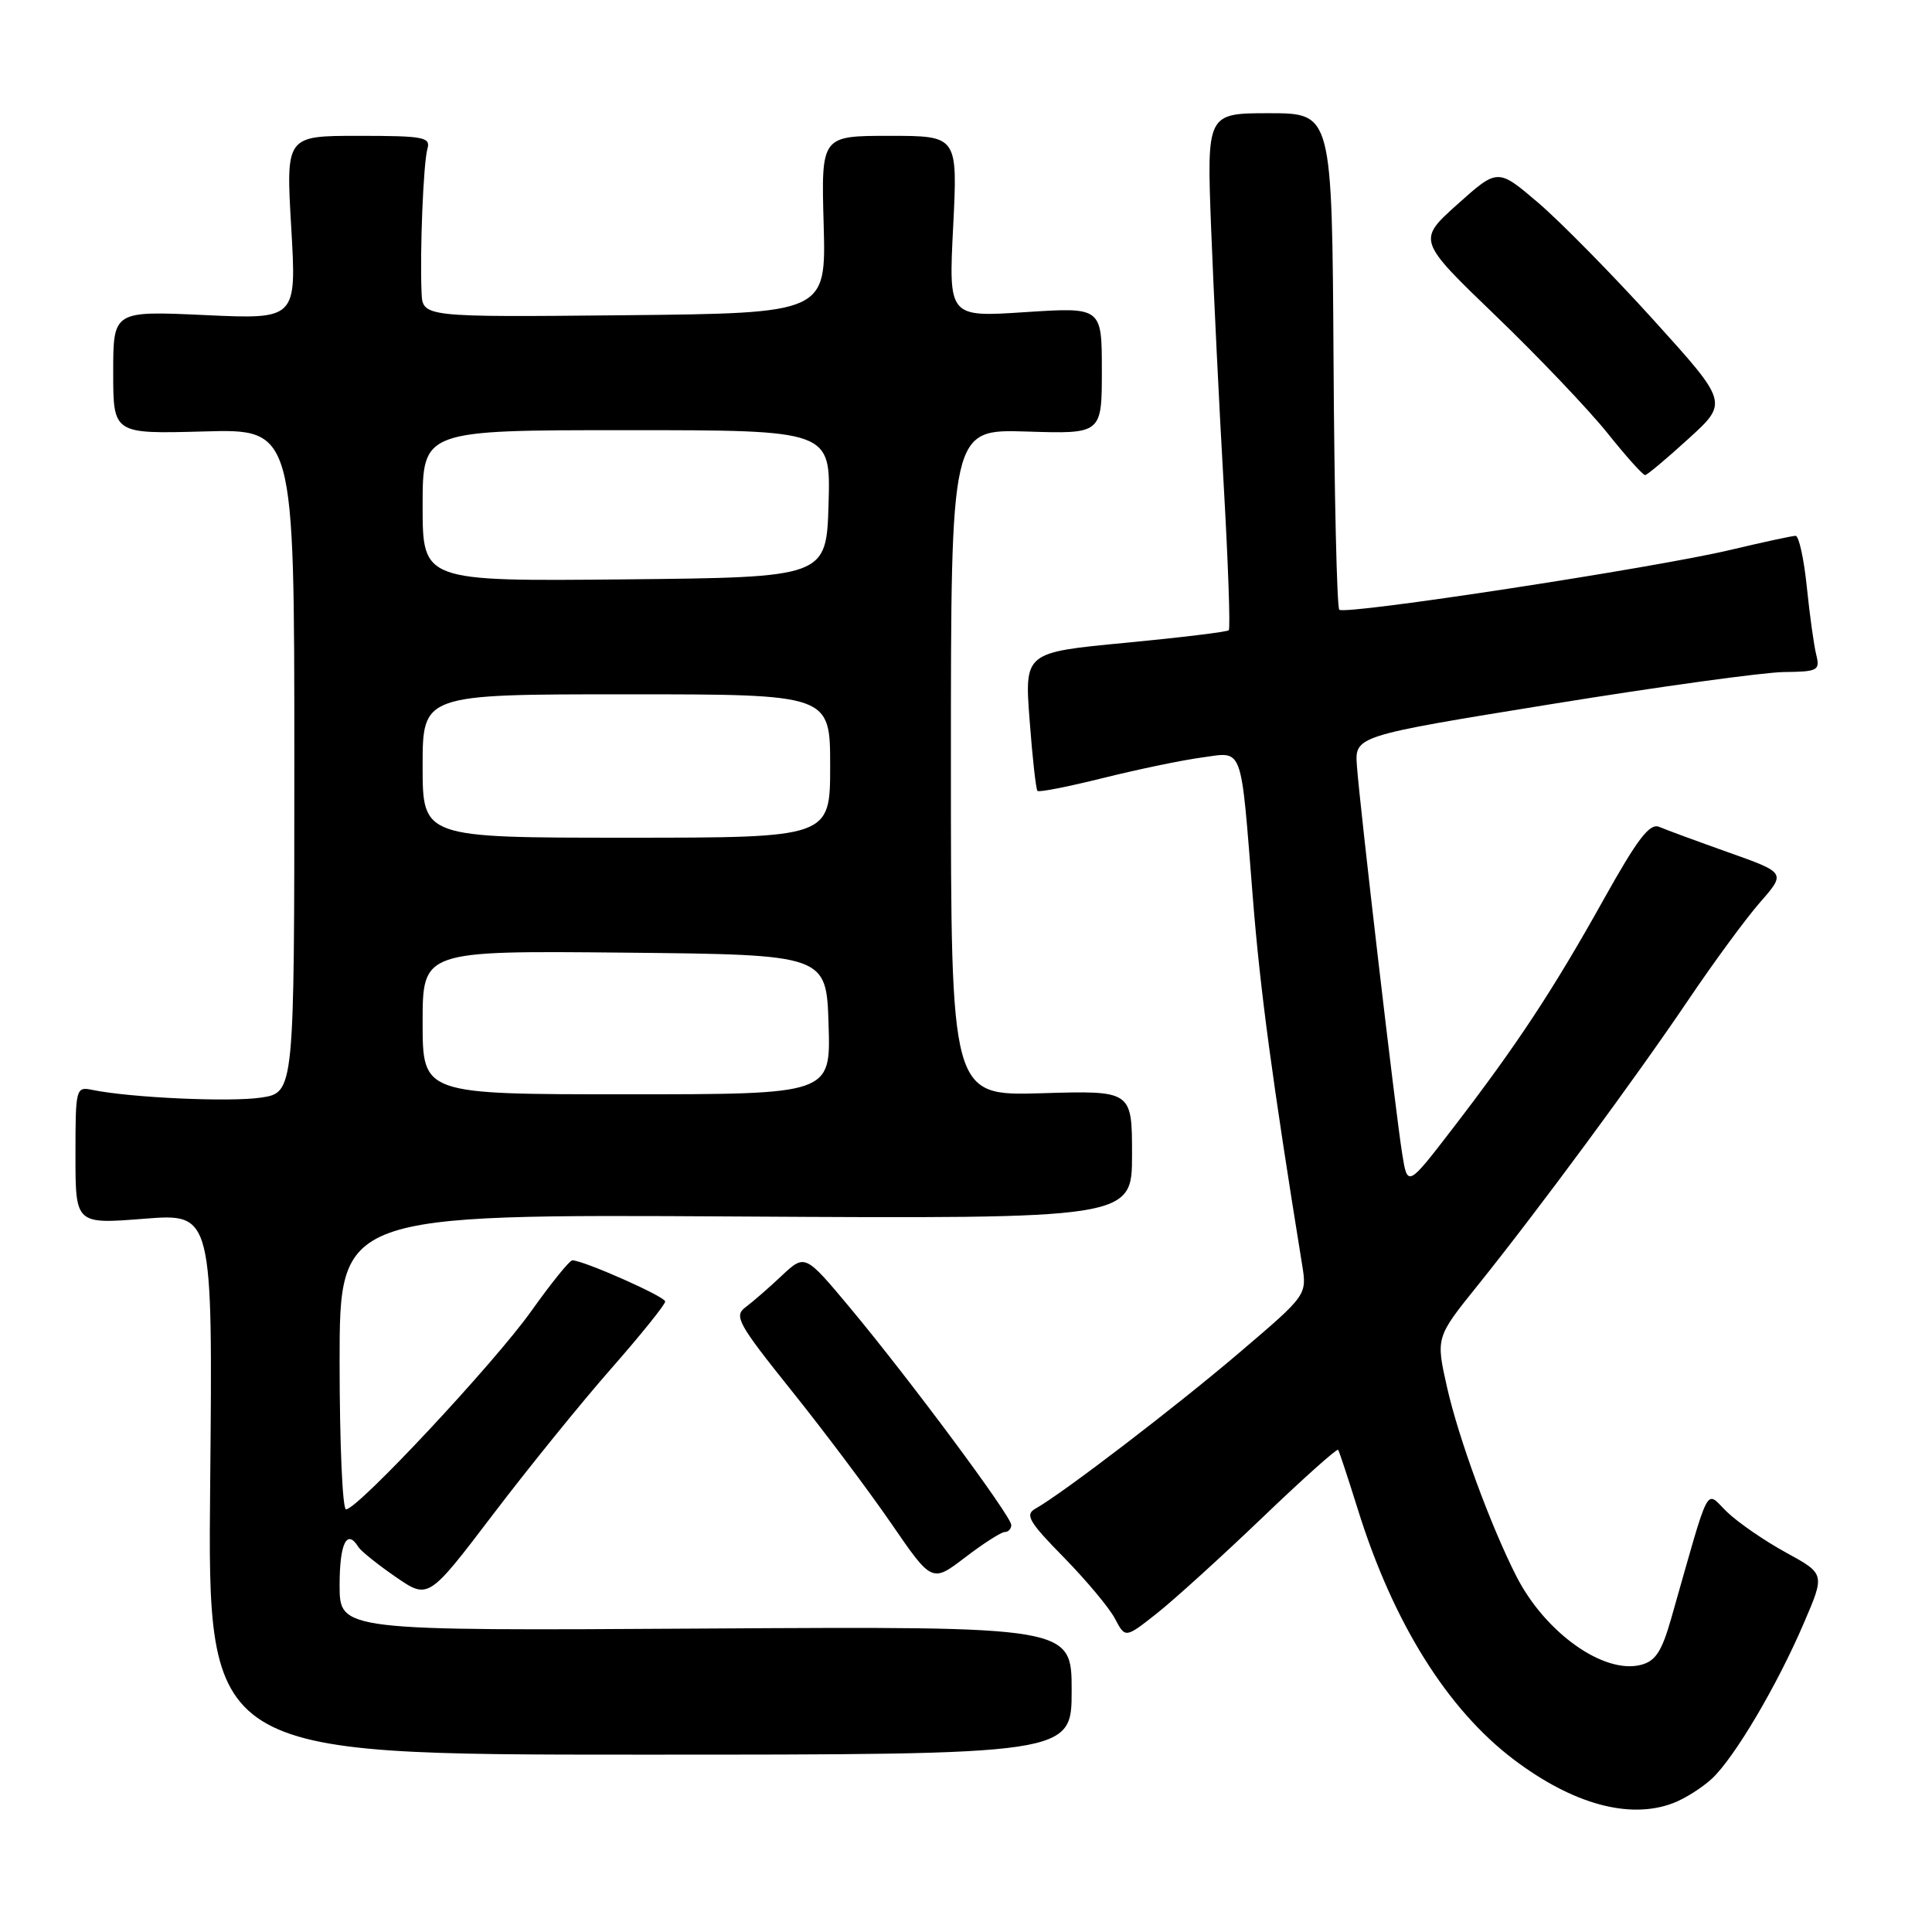 <?xml version="1.0" encoding="UTF-8" standalone="no"?>
<!DOCTYPE svg PUBLIC "-//W3C//DTD SVG 1.1//EN" "http://www.w3.org/Graphics/SVG/1.1/DTD/svg11.dtd" >
<svg xmlns="http://www.w3.org/2000/svg" xmlns:xlink="http://www.w3.org/1999/xlink" version="1.1" viewBox="0 0 256 256">
 <g >
 <path fill="currentColor"
d=" M 221.68 238.93 C 223.23 238.35 225.55 236.88 226.84 235.68 C 229.83 232.89 235.48 223.34 239.04 215.02 C 241.82 208.55 241.82 208.55 236.67 205.73 C 233.83 204.18 230.32 201.76 228.86 200.36 C 225.88 197.51 226.75 195.85 221.43 214.50 C 220.18 218.86 219.35 220.12 217.41 220.61 C 212.48 221.85 204.75 216.34 200.94 208.89 C 197.53 202.20 193.28 190.63 191.75 183.86 C 190.25 177.22 190.25 177.22 195.77 170.36 C 203.75 160.44 216.69 142.90 223.71 132.50 C 227.05 127.55 231.32 121.73 233.21 119.57 C 236.64 115.65 236.64 115.65 229.07 112.96 C 224.91 111.48 220.77 109.96 219.87 109.57 C 218.60 109.03 217.02 111.08 212.49 119.19 C 205.80 131.18 201.02 138.43 192.59 149.40 C 186.51 157.31 186.51 157.31 185.80 152.90 C 184.94 147.61 180.22 107.15 179.80 101.51 C 179.51 97.52 179.51 97.52 205.50 93.31 C 219.80 90.99 233.69 89.08 236.36 89.05 C 240.89 89.00 241.18 88.85 240.66 86.75 C 240.35 85.51 239.79 81.46 239.41 77.75 C 239.03 74.04 238.36 71.00 237.93 71.00 C 237.49 71.00 233.61 71.84 229.31 72.86 C 219.21 75.26 178.20 81.53 177.46 80.79 C 177.15 80.48 176.80 65.55 176.70 47.61 C 176.50 15.01 176.50 15.01 168.20 15.00 C 159.90 15.00 159.90 15.00 160.48 30.25 C 160.81 38.64 161.55 53.96 162.15 64.31 C 162.74 74.65 163.04 83.29 162.82 83.51 C 162.60 83.73 156.42 84.48 149.09 85.18 C 135.75 86.45 135.75 86.45 136.43 95.45 C 136.80 100.39 137.27 104.60 137.47 104.80 C 137.67 105.01 141.59 104.23 146.17 103.09 C 150.75 101.95 156.61 100.73 159.20 100.38 C 164.83 99.62 164.36 98.34 166.01 118.99 C 166.98 131.24 168.59 143.16 172.53 167.54 C 173.19 171.59 173.19 171.59 164.34 179.13 C 155.96 186.29 140.76 197.92 137.19 199.91 C 135.78 200.70 136.34 201.66 140.97 206.37 C 143.95 209.42 147.01 213.07 147.75 214.50 C 149.11 217.08 149.11 217.08 153.28 213.79 C 155.57 211.98 161.86 206.27 167.25 201.11 C 172.64 195.94 177.17 191.89 177.31 192.11 C 177.46 192.32 178.63 195.88 179.92 200.00 C 184.58 214.97 191.76 226.49 200.61 233.17 C 208.41 239.06 215.92 241.12 221.68 238.93 Z  M 142.00 224.00 C 142.00 215.50 142.00 215.50 93.50 215.79 C 45.00 216.09 45.00 216.09 45.00 210.04 C 45.00 204.49 45.97 202.52 47.49 204.99 C 47.83 205.53 50.05 207.31 52.43 208.95 C 56.76 211.93 56.76 211.93 65.29 200.72 C 69.98 194.55 77.05 185.82 81.00 181.33 C 84.95 176.83 88.16 172.84 88.14 172.45 C 88.11 171.79 77.32 167.01 75.84 167.00 C 75.47 167.00 73.02 170.04 70.38 173.75 C 65.48 180.64 47.39 200.00 45.85 200.00 C 45.38 200.00 45.00 191.20 45.00 180.44 C 45.00 160.89 45.00 160.89 97.50 161.19 C 150.00 161.50 150.00 161.50 150.00 153.00 C 150.00 144.50 150.00 144.50 138.00 144.86 C 126.00 145.21 126.00 145.21 126.00 101.04 C 126.00 56.87 126.00 56.87 136.00 57.18 C 146.00 57.50 146.00 57.50 146.00 49.10 C 146.00 40.70 146.00 40.70 135.85 41.36 C 125.69 42.03 125.69 42.03 126.30 30.02 C 126.90 18.00 126.90 18.00 117.86 18.00 C 108.81 18.00 108.81 18.00 109.14 29.75 C 109.46 41.50 109.46 41.50 82.73 41.77 C 56.00 42.03 56.00 42.03 55.86 38.77 C 55.62 33.36 56.10 21.62 56.63 19.75 C 57.09 18.17 56.20 18.00 47.51 18.00 C 37.88 18.00 37.88 18.00 38.59 30.15 C 39.30 42.31 39.30 42.31 27.15 41.75 C 15.00 41.19 15.00 41.19 15.00 49.34 C 15.00 57.50 15.00 57.50 27.00 57.17 C 39.00 56.83 39.00 56.83 39.00 100.80 C 39.00 144.77 39.00 144.77 34.58 145.44 C 30.46 146.05 17.34 145.46 12.25 144.42 C 10.05 143.97 10.00 144.15 10.00 153.09 C 10.00 162.21 10.00 162.21 19.10 161.49 C 28.19 160.77 28.19 160.77 27.85 196.64 C 27.50 232.50 27.50 232.50 84.75 232.50 C 142.00 232.50 142.00 232.50 142.00 224.00 Z  M 133.14 203.00 C 133.61 203.00 134.00 202.58 134.00 202.07 C 134.00 200.90 120.57 182.81 112.66 173.32 C 106.67 166.15 106.67 166.15 103.58 169.04 C 101.89 170.64 99.73 172.51 98.78 173.22 C 97.22 174.38 97.78 175.40 104.87 184.25 C 109.17 189.61 115.12 197.54 118.09 201.86 C 123.49 209.72 123.49 209.72 127.89 206.36 C 130.31 204.51 132.67 203.00 133.14 203.00 Z  M 223.75 58.12 C 229.00 53.34 229.00 53.34 219.12 42.42 C 213.68 36.41 206.81 29.43 203.85 26.89 C 198.46 22.29 198.46 22.29 193.13 27.06 C 187.80 31.84 187.80 31.84 198.19 41.84 C 203.91 47.35 210.58 54.36 213.03 57.43 C 215.48 60.49 217.71 62.98 217.99 62.95 C 218.27 62.93 220.86 60.76 223.75 58.12 Z  M 56.00 135.48 C 56.00 125.97 56.00 125.97 82.75 126.23 C 109.50 126.50 109.50 126.50 109.79 135.75 C 110.08 145.00 110.08 145.00 83.04 145.00 C 56.00 145.00 56.00 145.00 56.00 135.48 Z  M 56.00 101.50 C 56.00 92.00 56.00 92.00 83.00 92.00 C 110.00 92.00 110.00 92.00 110.00 101.50 C 110.00 111.00 110.00 111.00 83.00 111.00 C 56.00 111.00 56.00 111.00 56.00 101.50 Z  M 56.00 67.02 C 56.00 57.00 56.00 57.00 83.04 57.00 C 110.07 57.00 110.07 57.00 109.79 66.75 C 109.50 76.50 109.50 76.50 82.75 76.77 C 56.00 77.03 56.00 77.03 56.00 67.02 Z "/>
</g>
</svg>